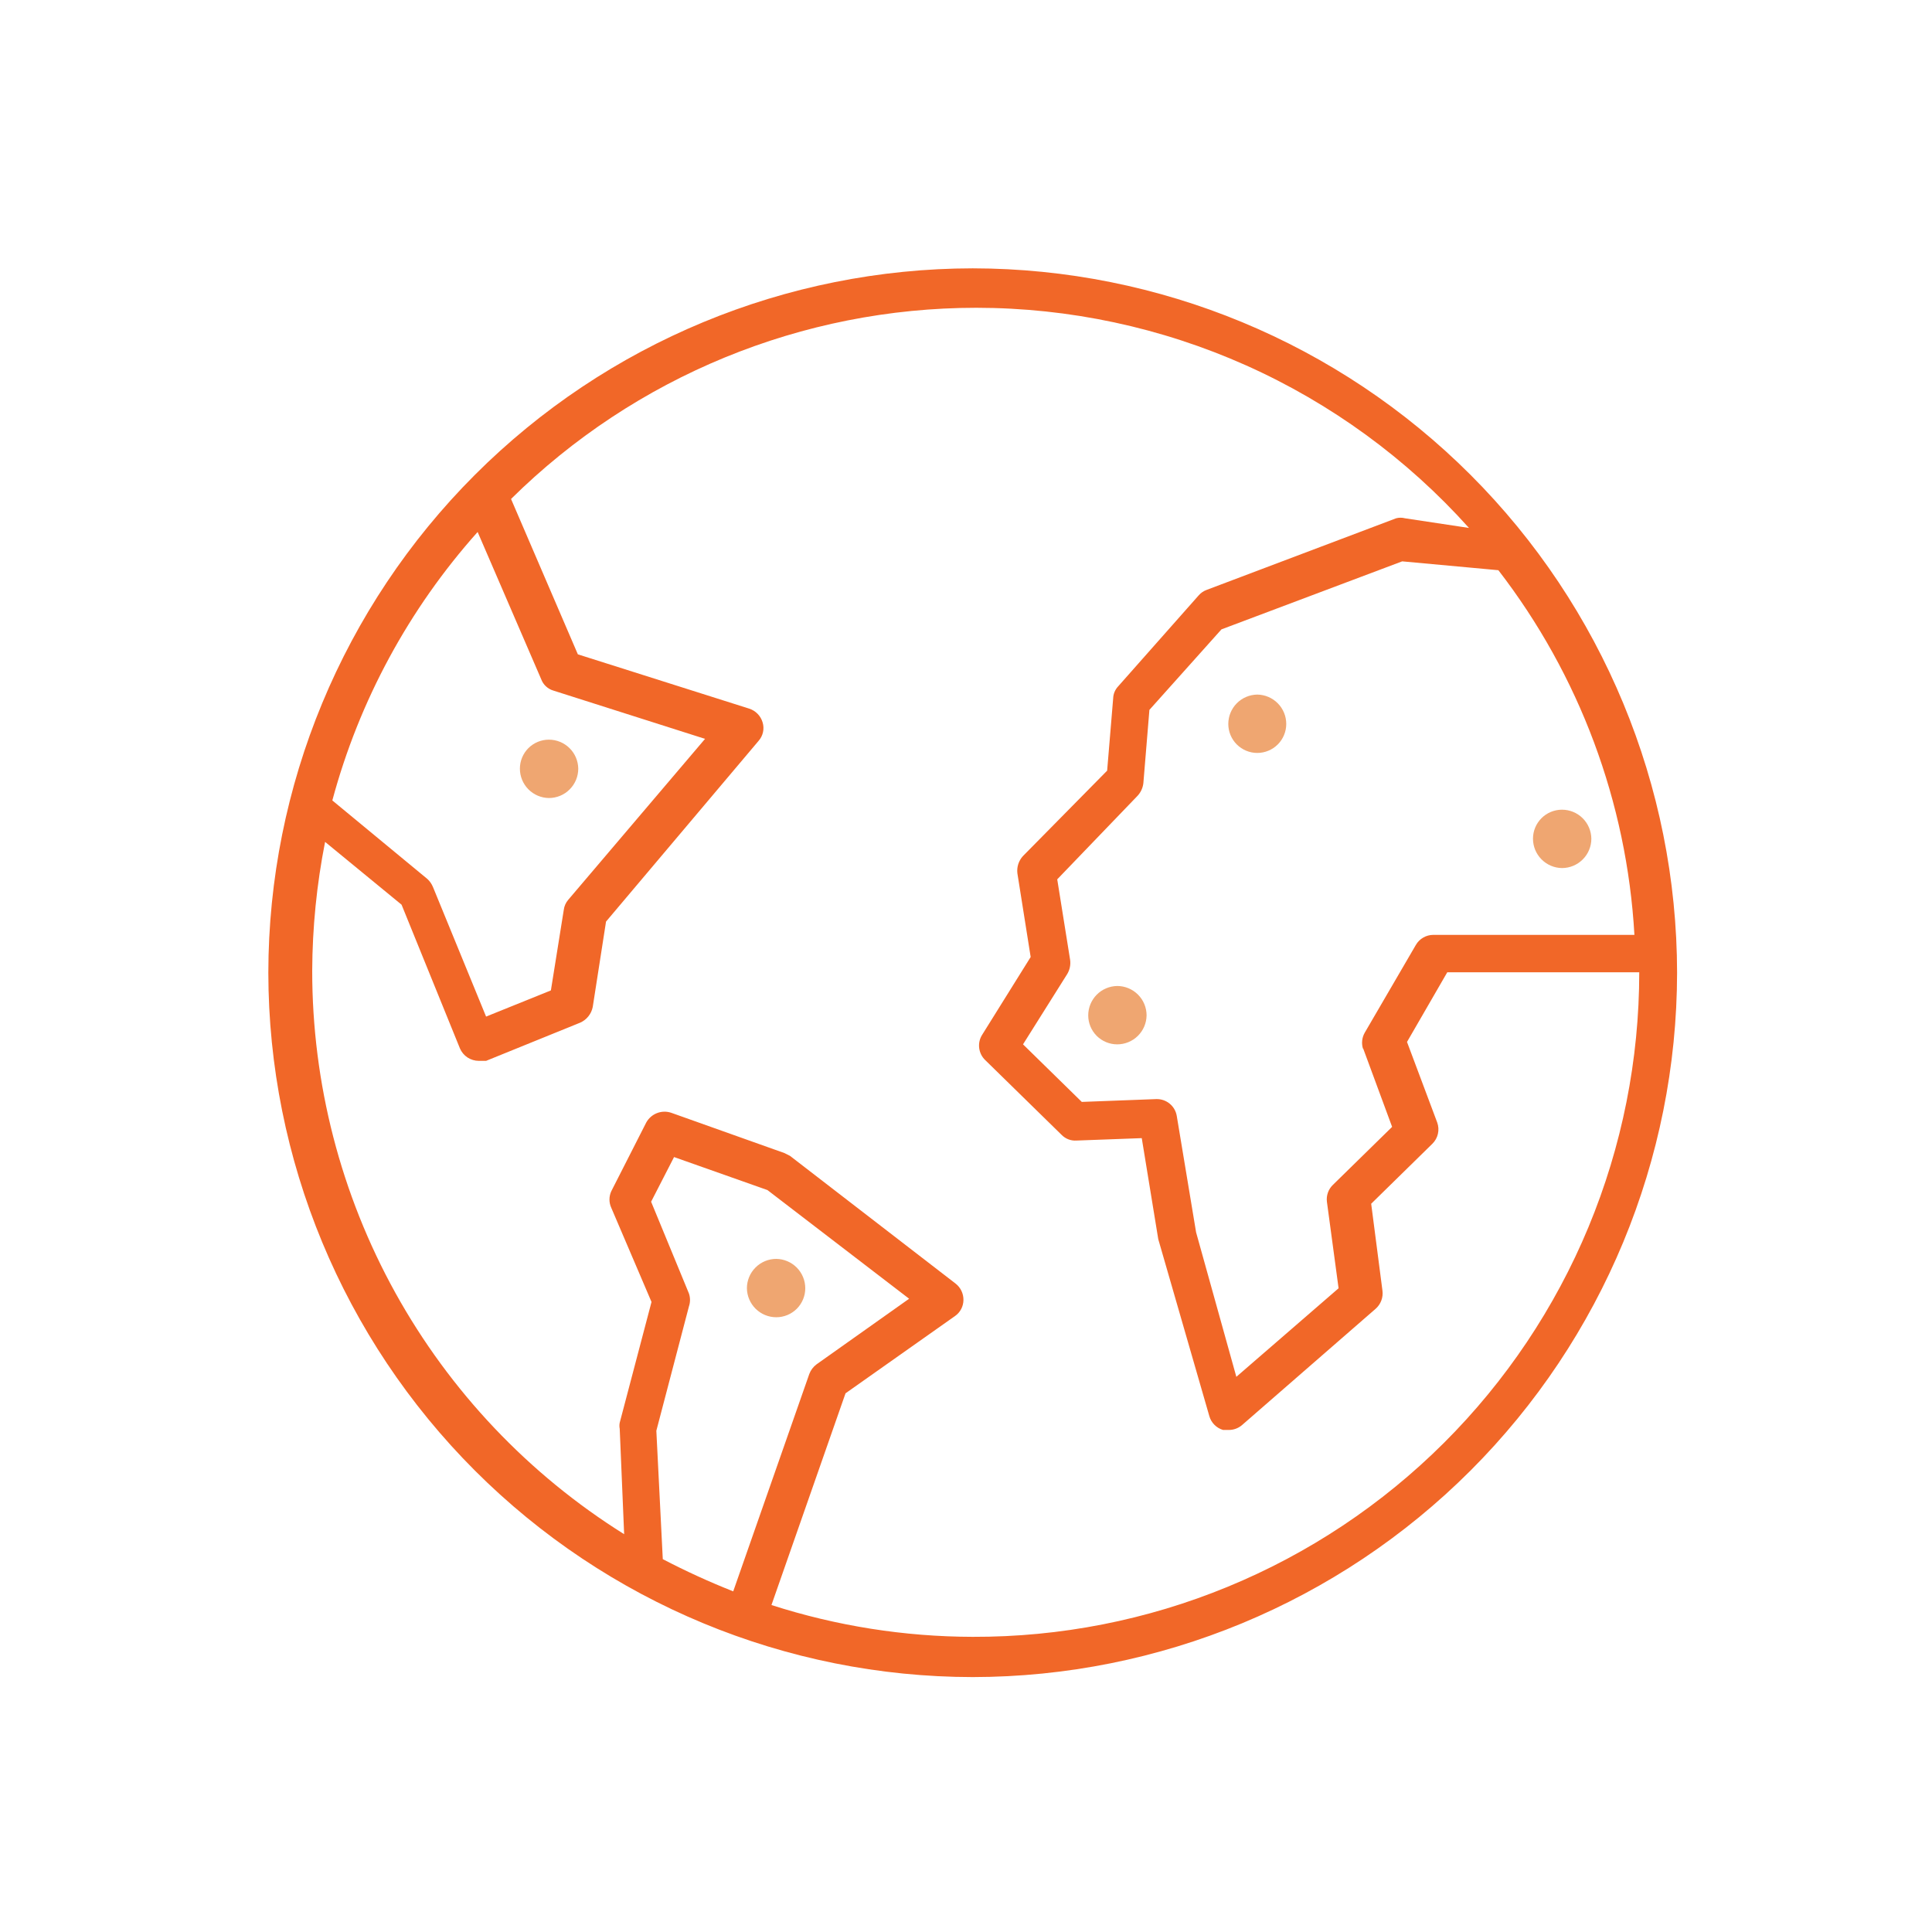 <svg width="72" height="72" viewBox="0 0 72 72" fill="none" xmlns="http://www.w3.org/2000/svg">
<g clip-path="url(#clip0_436_2520)">
<path d="M36.25 10C29.291 10.008 22.618 12.776 17.697 17.697C12.776 22.618 10.008 29.291 10 36.25C10.008 43.209 12.776 49.882 17.697 54.803C22.618 59.724 29.291 62.492 36.25 62.5C43.209 62.492 49.882 59.724 54.803 54.803C59.724 49.882 62.492 43.209 62.5 36.25C62.492 29.291 59.724 22.618 54.803 17.697C49.882 12.776 43.209 10.008 36.25 10ZM50.8 39.07L51.88 41.995L49.675 44.155C49.591 44.235 49.527 44.334 49.488 44.444C49.449 44.553 49.436 44.67 49.45 44.785L49.885 48.01L46.075 51.31L44.575 45.925L43.855 41.59C43.826 41.41 43.732 41.247 43.591 41.131C43.451 41.015 43.272 40.954 43.09 40.96L40.315 41.065L38.125 38.92L39.775 36.295C39.868 36.137 39.906 35.952 39.88 35.77L39.4 32.77L42.4 29.65C42.517 29.521 42.591 29.358 42.61 29.185L42.835 26.455L45.52 23.455L52.255 20.92L55.84 21.25C58.862 25.165 60.629 29.902 60.91 34.84H53.41C53.279 34.841 53.151 34.876 53.038 34.942C52.924 35.007 52.83 35.102 52.765 35.215L50.86 38.485C50.807 38.577 50.774 38.68 50.764 38.786C50.753 38.892 50.766 38.999 50.8 39.1V39.07ZM17.8 19.825L20.17 25.315C20.207 25.415 20.267 25.505 20.346 25.578C20.424 25.651 20.518 25.705 20.62 25.735L26.275 27.535L21.175 33.535C21.084 33.641 21.027 33.771 21.01 33.91L20.53 36.91L18.115 37.885L16.135 33.055C16.088 32.941 16.016 32.838 15.925 32.755L12.385 29.83C13.384 26.118 15.239 22.692 17.8 19.825ZM24.46 53.32L25.675 48.685C25.728 48.529 25.728 48.361 25.675 48.205L24.265 44.785L25.12 43.12L28.6 44.35L33.88 48.4L30.43 50.845C30.307 50.937 30.213 51.062 30.16 51.205L27.325 59.305C26.43 58.951 25.553 58.55 24.7 58.105L24.46 53.32ZM36.25 61C33.704 60.995 31.174 60.595 28.75 59.815L31.51 51.925L35.59 49.045C35.687 48.978 35.766 48.888 35.821 48.783C35.876 48.679 35.904 48.563 35.905 48.445C35.906 48.326 35.88 48.209 35.828 48.102C35.776 47.995 35.699 47.902 35.605 47.83L29.44 43.075L29.23 42.97L25.015 41.47C24.842 41.412 24.655 41.416 24.485 41.482C24.315 41.548 24.174 41.671 24.085 41.83L22.78 44.395C22.736 44.491 22.713 44.596 22.713 44.703C22.713 44.809 22.736 44.914 22.78 45.01L24.28 48.52L23.095 53.02C23.08 53.094 23.08 53.171 23.095 53.245L23.26 57.175C19.701 54.947 16.767 51.851 14.733 48.178C12.7 44.504 11.634 40.374 11.635 36.175C11.642 34.563 11.803 32.956 12.115 31.375L14.965 33.715L17.14 39.07C17.199 39.208 17.297 39.326 17.422 39.409C17.548 39.491 17.695 39.535 17.845 39.535H18.115L21.625 38.11C21.744 38.057 21.848 37.976 21.929 37.874C22.01 37.773 22.065 37.653 22.09 37.525L22.585 34.345L28.27 27.61C28.352 27.517 28.409 27.405 28.435 27.285C28.462 27.164 28.456 27.038 28.42 26.92C28.385 26.801 28.322 26.693 28.235 26.604C28.149 26.515 28.043 26.449 27.925 26.41L21.535 24.385L19.045 18.595C23.663 14.031 29.893 11.471 36.385 11.47C39.85 11.472 43.275 12.204 46.439 13.617C49.602 15.031 52.432 17.095 54.745 19.675L52.36 19.315C52.252 19.286 52.138 19.286 52.03 19.315L44.965 21.985C44.849 22.028 44.745 22.1 44.665 22.195L41.665 25.585C41.555 25.704 41.491 25.858 41.485 26.02L41.26 28.72L38.125 31.9C38.045 31.986 37.986 32.088 37.949 32.199C37.913 32.311 37.901 32.429 37.915 32.545L38.41 35.665L36.595 38.575C36.506 38.721 36.47 38.892 36.492 39.061C36.514 39.23 36.592 39.387 36.715 39.505L39.565 42.295C39.637 42.368 39.724 42.425 39.819 42.461C39.915 42.498 40.018 42.512 40.12 42.505L42.55 42.415L43.165 46.18L45.07 52.78C45.105 52.901 45.17 53.011 45.26 53.1C45.349 53.19 45.459 53.255 45.58 53.29H45.79C45.971 53.292 46.147 53.228 46.285 53.11L51.265 48.775C51.36 48.692 51.433 48.587 51.477 48.469C51.522 48.352 51.536 48.225 51.52 48.1L51.1 44.86L53.38 42.625C53.483 42.524 53.556 42.395 53.587 42.254C53.619 42.113 53.61 41.966 53.56 41.83L52.435 38.83L53.935 36.235H61.09C61.09 39.493 60.447 42.72 59.198 45.73C57.949 48.739 56.118 51.472 53.81 53.773C51.502 56.074 48.764 57.896 45.75 59.136C42.737 60.377 39.508 61.01 36.25 61Z" fill="#F16728"/>
<path d="M46.855 28.06C46.569 28.06 46.294 27.946 46.091 27.743C45.889 27.541 45.775 27.266 45.775 26.98C45.775 26.692 45.888 26.416 46.09 26.211C46.292 26.006 46.567 25.889 46.855 25.885C47.143 25.889 47.417 26.006 47.62 26.211C47.822 26.416 47.935 26.692 47.935 26.98C47.935 27.266 47.821 27.541 47.619 27.743C47.416 27.946 47.141 28.06 46.855 28.06Z" fill="#EFA671"/>
<path d="M28.93 49.09C28.642 49.09 28.366 48.977 28.161 48.775C27.956 48.572 27.839 48.298 27.835 48.01C27.835 47.72 27.95 47.441 28.156 47.236C28.361 47.03 28.64 46.915 28.93 46.915C29.218 46.919 29.492 47.036 29.695 47.241C29.897 47.446 30.01 47.722 30.01 48.01C30.01 48.297 29.896 48.571 29.694 48.774C29.491 48.976 29.216 49.09 28.93 49.09Z" fill="#EFA671"/>
<path d="M58.21 32.35C57.922 32.346 57.648 32.229 57.446 32.024C57.243 31.819 57.13 31.543 57.13 31.255C57.13 30.968 57.244 30.694 57.447 30.491C57.649 30.289 57.924 30.175 58.21 30.175C58.498 30.175 58.774 30.288 58.979 30.49C59.184 30.692 59.301 30.967 59.305 31.255C59.305 31.545 59.19 31.824 58.984 32.029C58.779 32.234 58.501 32.35 58.21 32.35Z" fill="#EFA671"/>
<path d="M20.455 29.74C20.167 29.736 19.892 29.619 19.69 29.414C19.488 29.209 19.375 28.933 19.375 28.645C19.375 28.358 19.489 28.084 19.691 27.881C19.894 27.679 20.169 27.565 20.455 27.565C20.743 27.565 21.019 27.678 21.224 27.88C21.429 28.082 21.546 28.357 21.55 28.645C21.55 28.789 21.522 28.931 21.467 29.064C21.412 29.197 21.331 29.317 21.229 29.419C21.128 29.521 21.007 29.602 20.874 29.657C20.741 29.712 20.599 29.74 20.455 29.74Z" fill="#EFA671"/>
<path d="M41.635 38.92C41.349 38.92 41.074 38.806 40.871 38.604C40.669 38.401 40.555 38.127 40.555 37.84C40.555 37.552 40.668 37.276 40.87 37.071C41.072 36.866 41.347 36.749 41.635 36.745C41.925 36.745 42.204 36.861 42.409 37.066C42.615 37.271 42.73 37.55 42.73 37.84C42.726 38.128 42.609 38.403 42.404 38.605C42.199 38.807 41.923 38.92 41.635 38.92Z" fill="#EFA671"/>
</g>
<defs>
<clipPath id="clip0_436_2520">
<rect width="52.5" height="52.5" fill="white" transform="translate(10 10)"/>
</clipPath>
</defs>
</svg>
